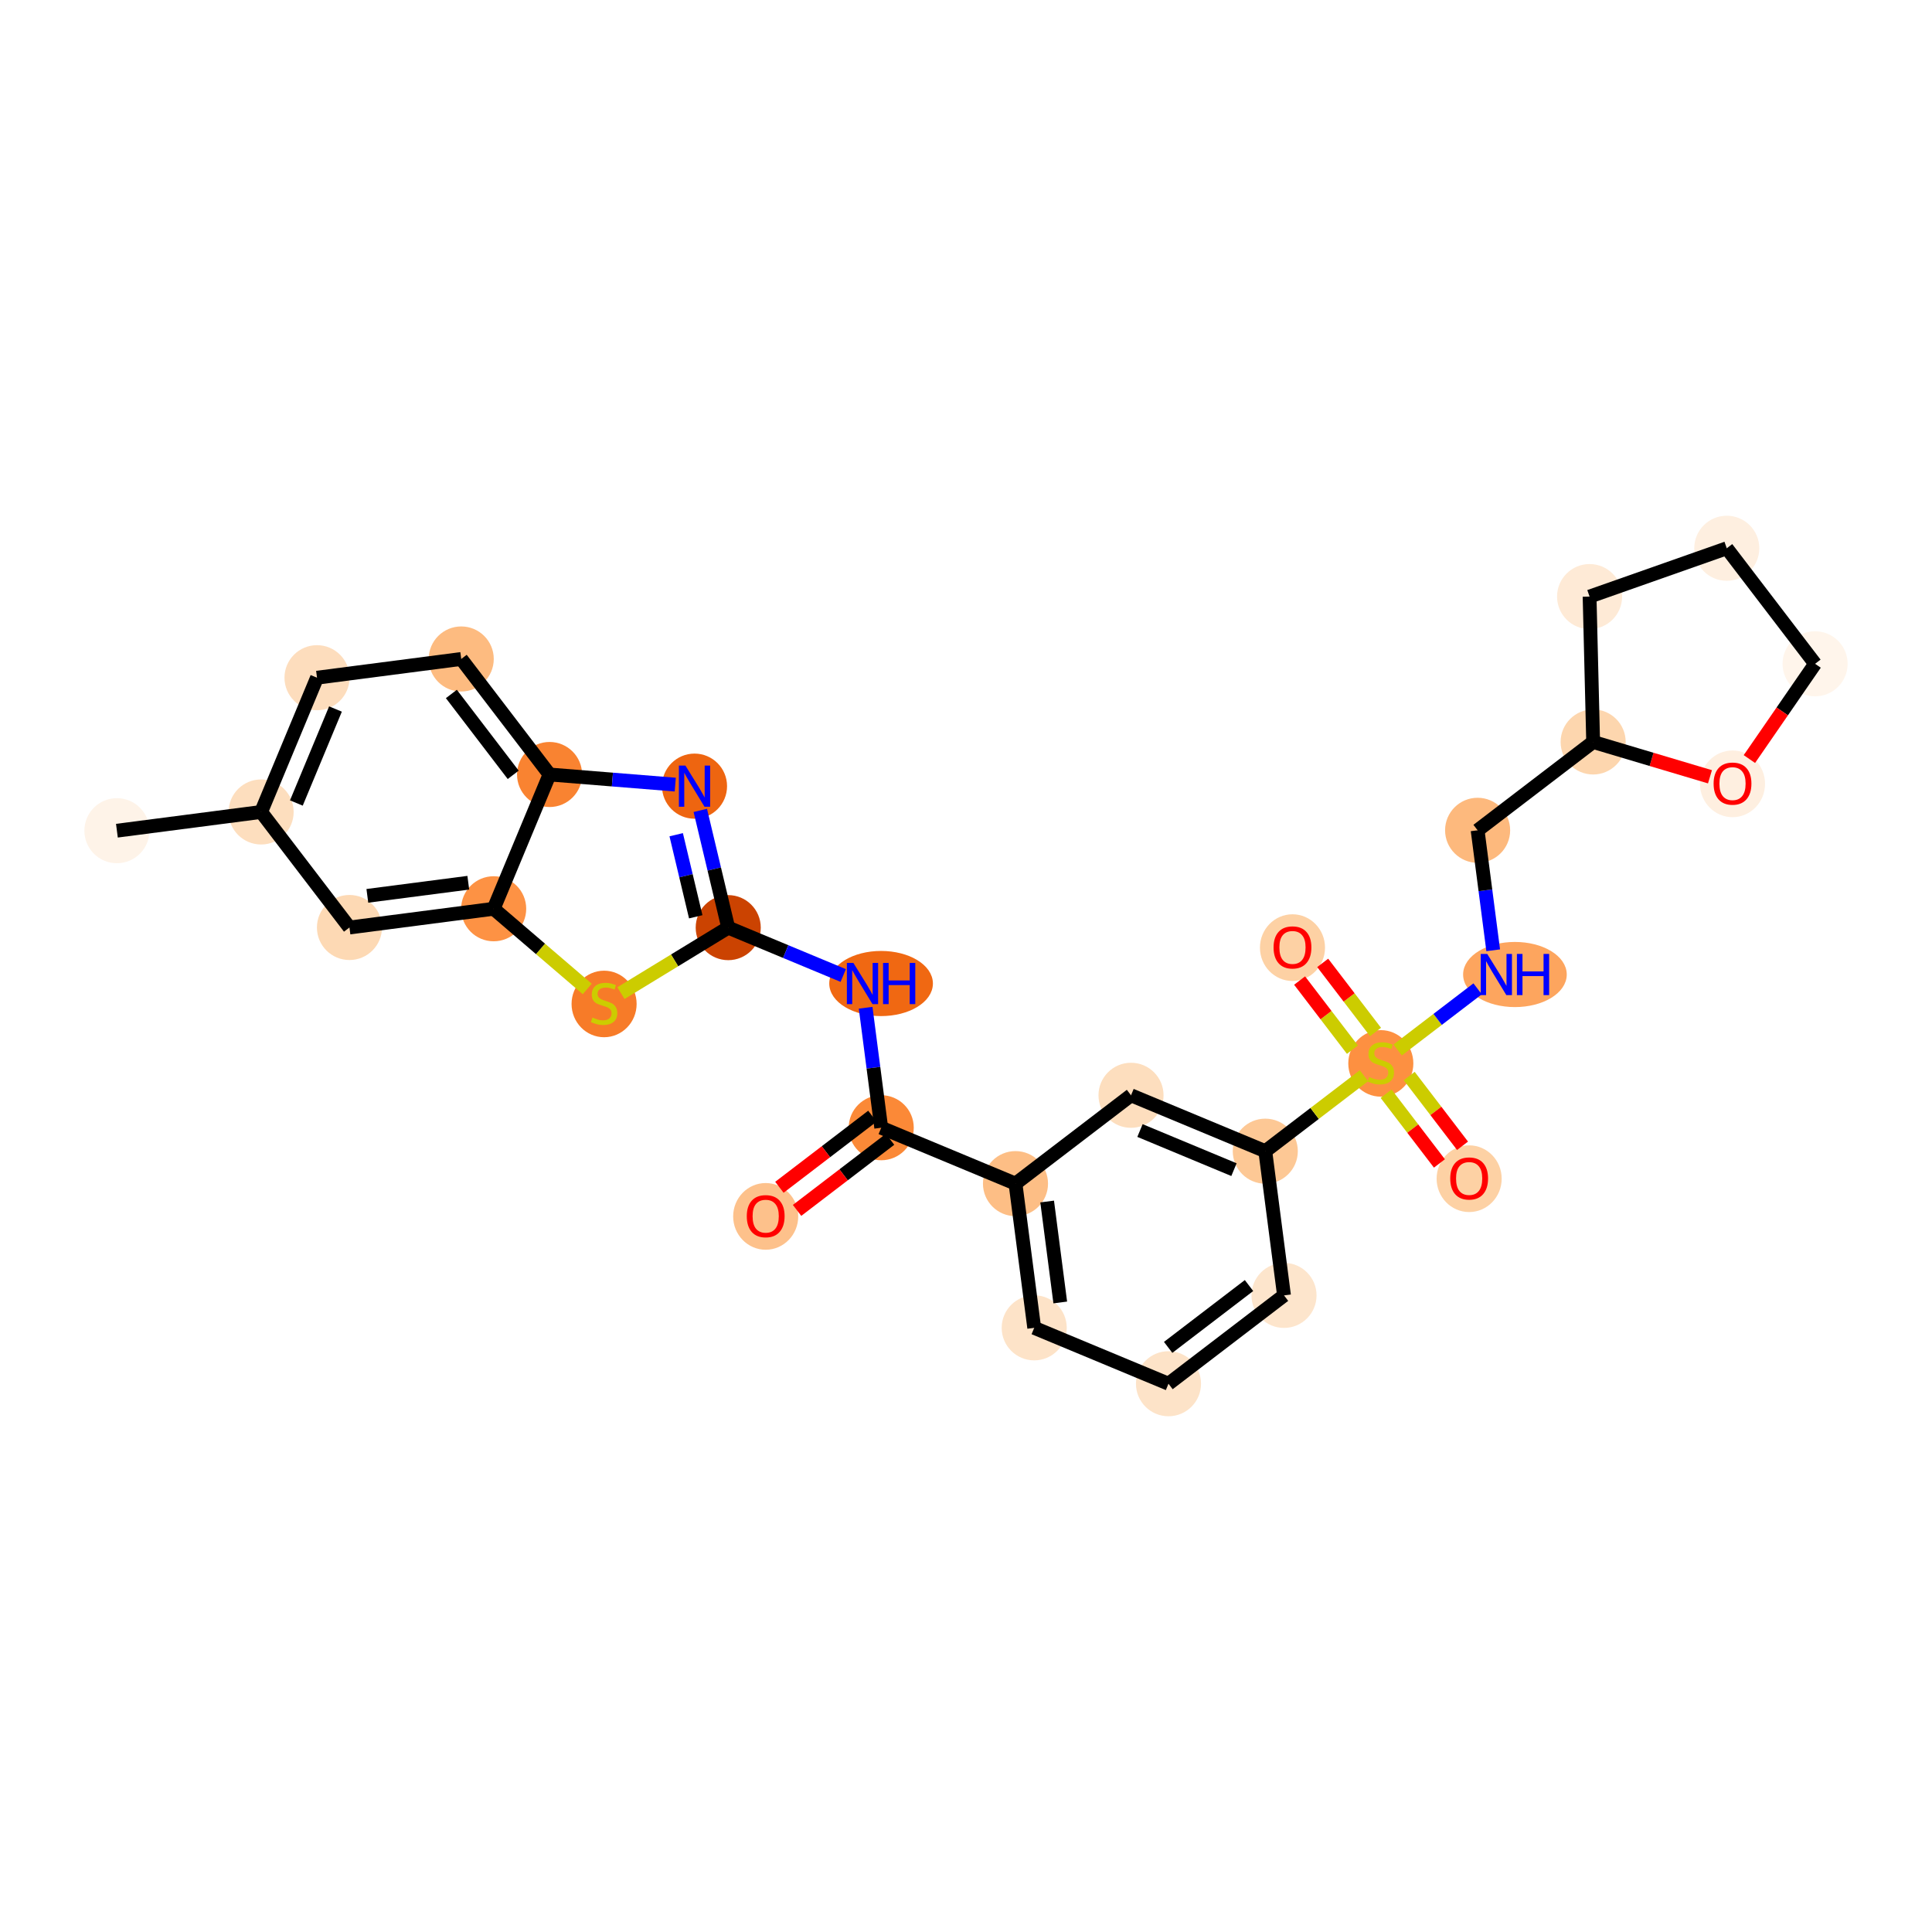 <?xml version='1.0' encoding='iso-8859-1'?>
<svg version='1.1' baseProfile='full'
              xmlns='http://www.w3.org/2000/svg'
                      xmlns:rdkit='http://www.rdkit.org/xml'
                      xmlns:xlink='http://www.w3.org/1999/xlink'
                  xml:space='preserve'
width='280px' height='280px' viewBox='0 0 280 280'>
<!-- END OF HEADER -->
<rect style='opacity:1.0;fill:#FFFFFF;stroke:none' width='280' height='280' x='0' y='0'> </rect>
<ellipse cx='16.943' cy='120.391' rx='4.215' ry='4.215'  style='fill:#FEF3E8;fill-rule:evenodd;stroke:#FEF3E8;stroke-width:1.0px;stroke-linecap:butt;stroke-linejoin:miter;stroke-opacity:1' />
<ellipse cx='37.844' cy='117.676' rx='4.215' ry='4.215'  style='fill:#FDDEBE;fill-rule:evenodd;stroke:#FDDEBE;stroke-width:1.0px;stroke-linecap:butt;stroke-linejoin:miter;stroke-opacity:1' />
<ellipse cx='45.944' cy='98.218' rx='4.215' ry='4.215'  style='fill:#FDDDBD;fill-rule:evenodd;stroke:#FDDDBD;stroke-width:1.0px;stroke-linecap:butt;stroke-linejoin:miter;stroke-opacity:1' />
<ellipse cx='66.845' cy='95.503' rx='4.215' ry='4.215'  style='fill:#FDBB80;fill-rule:evenodd;stroke:#FDBB80;stroke-width:1.0px;stroke-linecap:butt;stroke-linejoin:miter;stroke-opacity:1' />
<ellipse cx='79.647' cy='112.246' rx='4.215' ry='4.215'  style='fill:#F98331;fill-rule:evenodd;stroke:#F98331;stroke-width:1.0px;stroke-linecap:butt;stroke-linejoin:miter;stroke-opacity:1' />
<ellipse cx='100.656' cy='113.937' rx='4.215' ry='4.221'  style='fill:#EE6510;fill-rule:evenodd;stroke:#EE6510;stroke-width:1.0px;stroke-linecap:butt;stroke-linejoin:miter;stroke-opacity:1' />
<ellipse cx='105.54' cy='134.44' rx='4.215' ry='4.215'  style='fill:#CB4301;fill-rule:evenodd;stroke:#CB4301;stroke-width:1.0px;stroke-linecap:butt;stroke-linejoin:miter;stroke-opacity:1' />
<ellipse cx='127.693' cy='142.539' rx='7.011' ry='4.221'  style='fill:#F06812;fill-rule:evenodd;stroke:#F06812;stroke-width:1.0px;stroke-linecap:butt;stroke-linejoin:miter;stroke-opacity:1' />
<ellipse cx='127.714' cy='163.44' rx='4.215' ry='4.215'  style='fill:#FB8937;fill-rule:evenodd;stroke:#FB8937;stroke-width:1.0px;stroke-linecap:butt;stroke-linejoin:miter;stroke-opacity:1' />
<ellipse cx='110.97' cy='176.289' rx='4.215' ry='4.334'  style='fill:#FDC18B;fill-rule:evenodd;stroke:#FDC18B;stroke-width:1.0px;stroke-linecap:butt;stroke-linejoin:miter;stroke-opacity:1' />
<ellipse cx='147.172' cy='171.54' rx='4.215' ry='4.215'  style='fill:#FDBE85;fill-rule:evenodd;stroke:#FDBE85;stroke-width:1.0px;stroke-linecap:butt;stroke-linejoin:miter;stroke-opacity:1' />
<ellipse cx='149.887' cy='192.441' rx='4.215' ry='4.215'  style='fill:#FDE3C8;fill-rule:evenodd;stroke:#FDE3C8;stroke-width:1.0px;stroke-linecap:butt;stroke-linejoin:miter;stroke-opacity:1' />
<ellipse cx='169.346' cy='200.541' rx='4.215' ry='4.215'  style='fill:#FDE3C8;fill-rule:evenodd;stroke:#FDE3C8;stroke-width:1.0px;stroke-linecap:butt;stroke-linejoin:miter;stroke-opacity:1' />
<ellipse cx='186.089' cy='187.739' rx='4.215' ry='4.215'  style='fill:#FDE5CC;fill-rule:evenodd;stroke:#FDE5CC;stroke-width:1.0px;stroke-linecap:butt;stroke-linejoin:miter;stroke-opacity:1' />
<ellipse cx='183.375' cy='166.838' rx='4.215' ry='4.215'  style='fill:#FDC895;fill-rule:evenodd;stroke:#FDC895;stroke-width:1.0px;stroke-linecap:butt;stroke-linejoin:miter;stroke-opacity:1' />
<ellipse cx='200.118' cy='154.116' rx='4.215' ry='4.322'  style='fill:#FD9041;fill-rule:evenodd;stroke:#FD9041;stroke-width:1.0px;stroke-linecap:butt;stroke-linejoin:miter;stroke-opacity:1' />
<ellipse cx='212.92' cy='170.826' rx='4.215' ry='4.334'  style='fill:#FDD1A4;fill-rule:evenodd;stroke:#FDD1A4;stroke-width:1.0px;stroke-linecap:butt;stroke-linejoin:miter;stroke-opacity:1' />
<ellipse cx='187.316' cy='137.339' rx='4.215' ry='4.334'  style='fill:#FDD1A4;fill-rule:evenodd;stroke:#FDD1A4;stroke-width:1.0px;stroke-linecap:butt;stroke-linejoin:miter;stroke-opacity:1' />
<ellipse cx='219.555' cy='141.234' rx='7.011' ry='4.221'  style='fill:#FDA55E;fill-rule:evenodd;stroke:#FDA55E;stroke-width:1.0px;stroke-linecap:butt;stroke-linejoin:miter;stroke-opacity:1' />
<ellipse cx='214.147' cy='120.333' rx='4.215' ry='4.215'  style='fill:#FDB97D;fill-rule:evenodd;stroke:#FDB97D;stroke-width:1.0px;stroke-linecap:butt;stroke-linejoin:miter;stroke-opacity:1' />
<ellipse cx='230.891' cy='107.531' rx='4.215' ry='4.215'  style='fill:#FDD6AE;fill-rule:evenodd;stroke:#FDD6AE;stroke-width:1.0px;stroke-linecap:butt;stroke-linejoin:miter;stroke-opacity:1' />
<ellipse cx='230.375' cy='86.46' rx='4.215' ry='4.215'  style='fill:#FEEAD6;fill-rule:evenodd;stroke:#FEEAD6;stroke-width:1.0px;stroke-linecap:butt;stroke-linejoin:miter;stroke-opacity:1' />
<ellipse cx='250.256' cy='79.459' rx='4.215' ry='4.215'  style='fill:#FEEFE0;fill-rule:evenodd;stroke:#FEEFE0;stroke-width:1.0px;stroke-linecap:butt;stroke-linejoin:miter;stroke-opacity:1' />
<ellipse cx='263.057' cy='96.203' rx='4.215' ry='4.215'  style='fill:#FFF5EB;fill-rule:evenodd;stroke:#FFF5EB;stroke-width:1.0px;stroke-linecap:butt;stroke-linejoin:miter;stroke-opacity:1' />
<ellipse cx='251.089' cy='113.599' rx='4.215' ry='4.334'  style='fill:#FEEFE0;fill-rule:evenodd;stroke:#FEEFE0;stroke-width:1.0px;stroke-linecap:butt;stroke-linejoin:miter;stroke-opacity:1' />
<ellipse cx='163.916' cy='158.738' rx='4.215' ry='4.215'  style='fill:#FDDEBE;fill-rule:evenodd;stroke:#FDDEBE;stroke-width:1.0px;stroke-linecap:butt;stroke-linejoin:miter;stroke-opacity:1' />
<ellipse cx='87.55' cy='145.501' rx='4.215' ry='4.322'  style='fill:#F77B28;fill-rule:evenodd;stroke:#F77B28;stroke-width:1.0px;stroke-linecap:butt;stroke-linejoin:miter;stroke-opacity:1' />
<ellipse cx='71.547' cy='131.705' rx='4.215' ry='4.215'  style='fill:#FD9244;fill-rule:evenodd;stroke:#FD9244;stroke-width:1.0px;stroke-linecap:butt;stroke-linejoin:miter;stroke-opacity:1' />
<ellipse cx='50.646' cy='134.42' rx='4.215' ry='4.215'  style='fill:#FDD9B4;fill-rule:evenodd;stroke:#FDD9B4;stroke-width:1.0px;stroke-linecap:butt;stroke-linejoin:miter;stroke-opacity:1' />
<path class='bond-0 atom-0 atom-1' d='M 16.943,120.391 L 37.844,117.676' style='fill:none;fill-rule:evenodd;stroke:#000000;stroke-width:2.0px;stroke-linecap:butt;stroke-linejoin:miter;stroke-opacity:1' />
<path class='bond-1 atom-1 atom-2' d='M 37.844,117.676 L 45.944,98.218' style='fill:none;fill-rule:evenodd;stroke:#000000;stroke-width:2.0px;stroke-linecap:butt;stroke-linejoin:miter;stroke-opacity:1' />
<path class='bond-1 atom-1 atom-2' d='M 42.951,116.377 L 48.62,102.756' style='fill:none;fill-rule:evenodd;stroke:#000000;stroke-width:2.0px;stroke-linecap:butt;stroke-linejoin:miter;stroke-opacity:1' />
<path class='bond-28 atom-28 atom-1' d='M 50.646,134.42 L 37.844,117.676' style='fill:none;fill-rule:evenodd;stroke:#000000;stroke-width:2.0px;stroke-linecap:butt;stroke-linejoin:miter;stroke-opacity:1' />
<path class='bond-2 atom-2 atom-3' d='M 45.944,98.218 L 66.845,95.503' style='fill:none;fill-rule:evenodd;stroke:#000000;stroke-width:2.0px;stroke-linecap:butt;stroke-linejoin:miter;stroke-opacity:1' />
<path class='bond-3 atom-3 atom-4' d='M 66.845,95.503 L 79.647,112.246' style='fill:none;fill-rule:evenodd;stroke:#000000;stroke-width:2.0px;stroke-linecap:butt;stroke-linejoin:miter;stroke-opacity:1' />
<path class='bond-3 atom-3 atom-4' d='M 65.416,100.575 L 74.378,112.295' style='fill:none;fill-rule:evenodd;stroke:#000000;stroke-width:2.0px;stroke-linecap:butt;stroke-linejoin:miter;stroke-opacity:1' />
<path class='bond-4 atom-4 atom-5' d='M 79.647,112.246 L 88.756,112.979' style='fill:none;fill-rule:evenodd;stroke:#000000;stroke-width:2.0px;stroke-linecap:butt;stroke-linejoin:miter;stroke-opacity:1' />
<path class='bond-4 atom-4 atom-5' d='M 88.756,112.979 L 97.865,113.712' style='fill:none;fill-rule:evenodd;stroke:#0000FF;stroke-width:2.0px;stroke-linecap:butt;stroke-linejoin:miter;stroke-opacity:1' />
<path class='bond-29 atom-27 atom-4' d='M 71.547,131.705 L 79.647,112.246' style='fill:none;fill-rule:evenodd;stroke:#000000;stroke-width:2.0px;stroke-linecap:butt;stroke-linejoin:miter;stroke-opacity:1' />
<path class='bond-5 atom-5 atom-6' d='M 101.492,117.448 L 103.516,125.944' style='fill:none;fill-rule:evenodd;stroke:#0000FF;stroke-width:2.0px;stroke-linecap:butt;stroke-linejoin:miter;stroke-opacity:1' />
<path class='bond-5 atom-5 atom-6' d='M 103.516,125.944 L 105.54,134.44' style='fill:none;fill-rule:evenodd;stroke:#000000;stroke-width:2.0px;stroke-linecap:butt;stroke-linejoin:miter;stroke-opacity:1' />
<path class='bond-5 atom-5 atom-6' d='M 97.999,120.974 L 99.416,126.921' style='fill:none;fill-rule:evenodd;stroke:#0000FF;stroke-width:2.0px;stroke-linecap:butt;stroke-linejoin:miter;stroke-opacity:1' />
<path class='bond-5 atom-5 atom-6' d='M 99.416,126.921 L 100.833,132.868' style='fill:none;fill-rule:evenodd;stroke:#000000;stroke-width:2.0px;stroke-linecap:butt;stroke-linejoin:miter;stroke-opacity:1' />
<path class='bond-6 atom-6 atom-7' d='M 105.54,134.44 L 113.874,137.909' style='fill:none;fill-rule:evenodd;stroke:#000000;stroke-width:2.0px;stroke-linecap:butt;stroke-linejoin:miter;stroke-opacity:1' />
<path class='bond-6 atom-6 atom-7' d='M 113.874,137.909 L 122.208,141.378' style='fill:none;fill-rule:evenodd;stroke:#0000FF;stroke-width:2.0px;stroke-linecap:butt;stroke-linejoin:miter;stroke-opacity:1' />
<path class='bond-25 atom-6 atom-26' d='M 105.54,134.44 L 97.766,139.185' style='fill:none;fill-rule:evenodd;stroke:#000000;stroke-width:2.0px;stroke-linecap:butt;stroke-linejoin:miter;stroke-opacity:1' />
<path class='bond-25 atom-6 atom-26' d='M 97.766,139.185 L 89.991,143.931' style='fill:none;fill-rule:evenodd;stroke:#CCCC00;stroke-width:2.0px;stroke-linecap:butt;stroke-linejoin:miter;stroke-opacity:1' />
<path class='bond-7 atom-7 atom-8' d='M 125.455,146.051 L 126.584,154.745' style='fill:none;fill-rule:evenodd;stroke:#0000FF;stroke-width:2.0px;stroke-linecap:butt;stroke-linejoin:miter;stroke-opacity:1' />
<path class='bond-7 atom-7 atom-8' d='M 126.584,154.745 L 127.714,163.44' style='fill:none;fill-rule:evenodd;stroke:#000000;stroke-width:2.0px;stroke-linecap:butt;stroke-linejoin:miter;stroke-opacity:1' />
<path class='bond-8 atom-8 atom-9' d='M 126.434,161.766 L 119.695,166.918' style='fill:none;fill-rule:evenodd;stroke:#000000;stroke-width:2.0px;stroke-linecap:butt;stroke-linejoin:miter;stroke-opacity:1' />
<path class='bond-8 atom-8 atom-9' d='M 119.695,166.918 L 112.957,172.07' style='fill:none;fill-rule:evenodd;stroke:#FF0000;stroke-width:2.0px;stroke-linecap:butt;stroke-linejoin:miter;stroke-opacity:1' />
<path class='bond-8 atom-8 atom-9' d='M 128.994,165.115 L 122.256,170.267' style='fill:none;fill-rule:evenodd;stroke:#000000;stroke-width:2.0px;stroke-linecap:butt;stroke-linejoin:miter;stroke-opacity:1' />
<path class='bond-8 atom-8 atom-9' d='M 122.256,170.267 L 115.517,175.419' style='fill:none;fill-rule:evenodd;stroke:#FF0000;stroke-width:2.0px;stroke-linecap:butt;stroke-linejoin:miter;stroke-opacity:1' />
<path class='bond-9 atom-8 atom-10' d='M 127.714,163.44 L 147.172,171.54' style='fill:none;fill-rule:evenodd;stroke:#000000;stroke-width:2.0px;stroke-linecap:butt;stroke-linejoin:miter;stroke-opacity:1' />
<path class='bond-10 atom-10 atom-11' d='M 147.172,171.54 L 149.887,192.441' style='fill:none;fill-rule:evenodd;stroke:#000000;stroke-width:2.0px;stroke-linecap:butt;stroke-linejoin:miter;stroke-opacity:1' />
<path class='bond-10 atom-10 atom-11' d='M 151.76,174.132 L 153.66,188.763' style='fill:none;fill-rule:evenodd;stroke:#000000;stroke-width:2.0px;stroke-linecap:butt;stroke-linejoin:miter;stroke-opacity:1' />
<path class='bond-30 atom-25 atom-10' d='M 163.916,158.738 L 147.172,171.54' style='fill:none;fill-rule:evenodd;stroke:#000000;stroke-width:2.0px;stroke-linecap:butt;stroke-linejoin:miter;stroke-opacity:1' />
<path class='bond-11 atom-11 atom-12' d='M 149.887,192.441 L 169.346,200.541' style='fill:none;fill-rule:evenodd;stroke:#000000;stroke-width:2.0px;stroke-linecap:butt;stroke-linejoin:miter;stroke-opacity:1' />
<path class='bond-12 atom-12 atom-13' d='M 169.346,200.541 L 186.089,187.739' style='fill:none;fill-rule:evenodd;stroke:#000000;stroke-width:2.0px;stroke-linecap:butt;stroke-linejoin:miter;stroke-opacity:1' />
<path class='bond-12 atom-12 atom-13' d='M 169.297,195.272 L 181.017,186.311' style='fill:none;fill-rule:evenodd;stroke:#000000;stroke-width:2.0px;stroke-linecap:butt;stroke-linejoin:miter;stroke-opacity:1' />
<path class='bond-13 atom-13 atom-14' d='M 186.089,187.739 L 183.375,166.838' style='fill:none;fill-rule:evenodd;stroke:#000000;stroke-width:2.0px;stroke-linecap:butt;stroke-linejoin:miter;stroke-opacity:1' />
<path class='bond-14 atom-14 atom-15' d='M 183.375,166.838 L 190.526,161.37' style='fill:none;fill-rule:evenodd;stroke:#000000;stroke-width:2.0px;stroke-linecap:butt;stroke-linejoin:miter;stroke-opacity:1' />
<path class='bond-14 atom-14 atom-15' d='M 190.526,161.37 L 197.677,155.902' style='fill:none;fill-rule:evenodd;stroke:#CCCC00;stroke-width:2.0px;stroke-linecap:butt;stroke-linejoin:miter;stroke-opacity:1' />
<path class='bond-24 atom-14 atom-25' d='M 183.375,166.838 L 163.916,158.738' style='fill:none;fill-rule:evenodd;stroke:#000000;stroke-width:2.0px;stroke-linecap:butt;stroke-linejoin:miter;stroke-opacity:1' />
<path class='bond-24 atom-14 atom-25' d='M 178.836,169.514 L 165.215,163.845' style='fill:none;fill-rule:evenodd;stroke:#000000;stroke-width:2.0px;stroke-linecap:butt;stroke-linejoin:miter;stroke-opacity:1' />
<path class='bond-15 atom-15 atom-16' d='M 200.884,158.508 L 204.748,163.562' style='fill:none;fill-rule:evenodd;stroke:#CCCC00;stroke-width:2.0px;stroke-linecap:butt;stroke-linejoin:miter;stroke-opacity:1' />
<path class='bond-15 atom-15 atom-16' d='M 204.748,163.562 L 208.612,168.615' style='fill:none;fill-rule:evenodd;stroke:#FF0000;stroke-width:2.0px;stroke-linecap:butt;stroke-linejoin:miter;stroke-opacity:1' />
<path class='bond-15 atom-15 atom-16' d='M 204.233,155.948 L 208.097,161.001' style='fill:none;fill-rule:evenodd;stroke:#CCCC00;stroke-width:2.0px;stroke-linecap:butt;stroke-linejoin:miter;stroke-opacity:1' />
<path class='bond-15 atom-15 atom-16' d='M 208.097,161.001 L 211.961,166.055' style='fill:none;fill-rule:evenodd;stroke:#FF0000;stroke-width:2.0px;stroke-linecap:butt;stroke-linejoin:miter;stroke-opacity:1' />
<path class='bond-16 atom-15 atom-17' d='M 199.352,149.563 L 195.524,144.556' style='fill:none;fill-rule:evenodd;stroke:#CCCC00;stroke-width:2.0px;stroke-linecap:butt;stroke-linejoin:miter;stroke-opacity:1' />
<path class='bond-16 atom-15 atom-17' d='M 195.524,144.556 L 191.695,139.549' style='fill:none;fill-rule:evenodd;stroke:#FF0000;stroke-width:2.0px;stroke-linecap:butt;stroke-linejoin:miter;stroke-opacity:1' />
<path class='bond-16 atom-15 atom-17' d='M 196.003,152.124 L 192.175,147.117' style='fill:none;fill-rule:evenodd;stroke:#CCCC00;stroke-width:2.0px;stroke-linecap:butt;stroke-linejoin:miter;stroke-opacity:1' />
<path class='bond-16 atom-15 atom-17' d='M 192.175,147.117 L 188.347,142.11' style='fill:none;fill-rule:evenodd;stroke:#FF0000;stroke-width:2.0px;stroke-linecap:butt;stroke-linejoin:miter;stroke-opacity:1' />
<path class='bond-17 atom-15 atom-18' d='M 202.559,152.17 L 208.353,147.739' style='fill:none;fill-rule:evenodd;stroke:#CCCC00;stroke-width:2.0px;stroke-linecap:butt;stroke-linejoin:miter;stroke-opacity:1' />
<path class='bond-17 atom-15 atom-18' d='M 208.353,147.739 L 214.148,143.309' style='fill:none;fill-rule:evenodd;stroke:#0000FF;stroke-width:2.0px;stroke-linecap:butt;stroke-linejoin:miter;stroke-opacity:1' />
<path class='bond-18 atom-18 atom-19' d='M 216.406,137.723 L 215.276,129.028' style='fill:none;fill-rule:evenodd;stroke:#0000FF;stroke-width:2.0px;stroke-linecap:butt;stroke-linejoin:miter;stroke-opacity:1' />
<path class='bond-18 atom-18 atom-19' d='M 215.276,129.028 L 214.147,120.333' style='fill:none;fill-rule:evenodd;stroke:#000000;stroke-width:2.0px;stroke-linecap:butt;stroke-linejoin:miter;stroke-opacity:1' />
<path class='bond-19 atom-19 atom-20' d='M 214.147,120.333 L 230.891,107.531' style='fill:none;fill-rule:evenodd;stroke:#000000;stroke-width:2.0px;stroke-linecap:butt;stroke-linejoin:miter;stroke-opacity:1' />
<path class='bond-20 atom-20 atom-21' d='M 230.891,107.531 L 230.375,86.46' style='fill:none;fill-rule:evenodd;stroke:#000000;stroke-width:2.0px;stroke-linecap:butt;stroke-linejoin:miter;stroke-opacity:1' />
<path class='bond-31 atom-24 atom-20' d='M 247.822,112.578 L 239.356,110.055' style='fill:none;fill-rule:evenodd;stroke:#FF0000;stroke-width:2.0px;stroke-linecap:butt;stroke-linejoin:miter;stroke-opacity:1' />
<path class='bond-31 atom-24 atom-20' d='M 239.356,110.055 L 230.891,107.531' style='fill:none;fill-rule:evenodd;stroke:#000000;stroke-width:2.0px;stroke-linecap:butt;stroke-linejoin:miter;stroke-opacity:1' />
<path class='bond-21 atom-21 atom-22' d='M 230.375,86.46 L 250.256,79.459' style='fill:none;fill-rule:evenodd;stroke:#000000;stroke-width:2.0px;stroke-linecap:butt;stroke-linejoin:miter;stroke-opacity:1' />
<path class='bond-22 atom-22 atom-23' d='M 250.256,79.459 L 263.057,96.203' style='fill:none;fill-rule:evenodd;stroke:#000000;stroke-width:2.0px;stroke-linecap:butt;stroke-linejoin:miter;stroke-opacity:1' />
<path class='bond-23 atom-23 atom-24' d='M 263.057,96.203 L 258.296,103.105' style='fill:none;fill-rule:evenodd;stroke:#000000;stroke-width:2.0px;stroke-linecap:butt;stroke-linejoin:miter;stroke-opacity:1' />
<path class='bond-23 atom-23 atom-24' d='M 258.296,103.105 L 253.535,110.007' style='fill:none;fill-rule:evenodd;stroke:#FF0000;stroke-width:2.0px;stroke-linecap:butt;stroke-linejoin:miter;stroke-opacity:1' />
<path class='bond-26 atom-26 atom-27' d='M 85.11,143.329 L 78.328,137.517' style='fill:none;fill-rule:evenodd;stroke:#CCCC00;stroke-width:2.0px;stroke-linecap:butt;stroke-linejoin:miter;stroke-opacity:1' />
<path class='bond-26 atom-26 atom-27' d='M 78.328,137.517 L 71.547,131.705' style='fill:none;fill-rule:evenodd;stroke:#000000;stroke-width:2.0px;stroke-linecap:butt;stroke-linejoin:miter;stroke-opacity:1' />
<path class='bond-27 atom-27 atom-28' d='M 71.547,131.705 L 50.646,134.42' style='fill:none;fill-rule:evenodd;stroke:#000000;stroke-width:2.0px;stroke-linecap:butt;stroke-linejoin:miter;stroke-opacity:1' />
<path class='bond-27 atom-27 atom-28' d='M 67.869,127.932 L 53.238,129.832' style='fill:none;fill-rule:evenodd;stroke:#000000;stroke-width:2.0px;stroke-linecap:butt;stroke-linejoin:miter;stroke-opacity:1' />
<path  class='atom-5' d='M 99.336 110.952
L 101.292 114.114
Q 101.486 114.426, 101.798 114.99
Q 102.11 115.555, 102.127 115.589
L 102.127 110.952
L 102.919 110.952
L 102.919 116.921
L 102.102 116.921
L 100.002 113.464
Q 99.758 113.06, 99.496 112.596
Q 99.243 112.132, 99.168 111.989
L 99.168 116.921
L 98.392 116.921
L 98.392 110.952
L 99.336 110.952
' fill='#0000FF'/>
<path  class='atom-7' d='M 123.68 139.555
L 125.635 142.716
Q 125.829 143.028, 126.141 143.593
Q 126.453 144.158, 126.47 144.192
L 126.47 139.555
L 127.263 139.555
L 127.263 145.524
L 126.445 145.524
L 124.346 142.067
Q 124.101 141.662, 123.84 141.199
Q 123.587 140.735, 123.511 140.592
L 123.511 145.524
L 122.735 145.524
L 122.735 139.555
L 123.68 139.555
' fill='#0000FF'/>
<path  class='atom-7' d='M 127.979 139.555
L 128.789 139.555
L 128.789 142.092
L 131.841 142.092
L 131.841 139.555
L 132.65 139.555
L 132.65 145.524
L 131.841 145.524
L 131.841 142.767
L 128.789 142.767
L 128.789 145.524
L 127.979 145.524
L 127.979 139.555
' fill='#0000FF'/>
<path  class='atom-9' d='M 108.23 176.259
Q 108.23 174.826, 108.938 174.025
Q 109.647 173.224, 110.97 173.224
Q 112.294 173.224, 113.002 174.025
Q 113.71 174.826, 113.71 176.259
Q 113.71 177.709, 112.994 178.535
Q 112.277 179.353, 110.97 179.353
Q 109.655 179.353, 108.938 178.535
Q 108.23 177.718, 108.23 176.259
M 110.97 178.679
Q 111.881 178.679, 112.37 178.072
Q 112.867 177.456, 112.867 176.259
Q 112.867 175.087, 112.37 174.497
Q 111.881 173.898, 110.97 173.898
Q 110.06 173.898, 109.562 174.489
Q 109.073 175.079, 109.073 176.259
Q 109.073 177.465, 109.562 178.072
Q 110.06 178.679, 110.97 178.679
' fill='#FF0000'/>
<path  class='atom-15' d='M 198.432 156.085
Q 198.499 156.11, 198.778 156.228
Q 199.056 156.346, 199.359 156.422
Q 199.671 156.489, 199.975 156.489
Q 200.54 156.489, 200.868 156.219
Q 201.197 155.941, 201.197 155.461
Q 201.197 155.132, 201.029 154.93
Q 200.868 154.727, 200.616 154.618
Q 200.363 154.508, 199.941 154.382
Q 199.41 154.221, 199.09 154.07
Q 198.778 153.918, 198.55 153.597
Q 198.331 153.277, 198.331 152.738
Q 198.331 151.987, 198.837 151.524
Q 199.351 151.06, 200.363 151.06
Q 201.054 151.06, 201.838 151.389
L 201.644 152.038
Q 200.928 151.743, 200.388 151.743
Q 199.806 151.743, 199.486 151.987
Q 199.165 152.223, 199.174 152.636
Q 199.174 152.957, 199.334 153.151
Q 199.503 153.345, 199.739 153.454
Q 199.983 153.564, 200.388 153.69
Q 200.928 153.859, 201.248 154.027
Q 201.568 154.196, 201.796 154.542
Q 202.032 154.879, 202.032 155.461
Q 202.032 156.287, 201.476 156.734
Q 200.928 157.172, 200.009 157.172
Q 199.477 157.172, 199.073 157.054
Q 198.676 156.945, 198.204 156.751
L 198.432 156.085
' fill='#CCCC00'/>
<path  class='atom-16' d='M 210.18 170.796
Q 210.18 169.363, 210.888 168.562
Q 211.596 167.761, 212.92 167.761
Q 214.244 167.761, 214.952 168.562
Q 215.66 169.363, 215.66 170.796
Q 215.66 172.246, 214.943 173.073
Q 214.227 173.89, 212.92 173.89
Q 211.605 173.89, 210.888 173.073
Q 210.18 172.255, 210.18 170.796
M 212.92 173.216
Q 213.83 173.216, 214.319 172.609
Q 214.817 171.994, 214.817 170.796
Q 214.817 169.625, 214.319 169.034
Q 213.83 168.436, 212.92 168.436
Q 212.009 168.436, 211.512 169.026
Q 211.023 169.616, 211.023 170.796
Q 211.023 172.002, 211.512 172.609
Q 212.009 173.216, 212.92 173.216
' fill='#FF0000'/>
<path  class='atom-17' d='M 184.576 137.309
Q 184.576 135.876, 185.285 135.075
Q 185.993 134.274, 187.316 134.274
Q 188.64 134.274, 189.348 135.075
Q 190.056 135.876, 190.056 137.309
Q 190.056 138.759, 189.34 139.585
Q 188.623 140.403, 187.316 140.403
Q 186.001 140.403, 185.285 139.585
Q 184.576 138.768, 184.576 137.309
M 187.316 139.729
Q 188.227 139.729, 188.716 139.122
Q 189.213 138.506, 189.213 137.309
Q 189.213 136.137, 188.716 135.547
Q 188.227 134.948, 187.316 134.948
Q 186.406 134.948, 185.908 135.539
Q 185.419 136.129, 185.419 137.309
Q 185.419 138.515, 185.908 139.122
Q 186.406 139.729, 187.316 139.729
' fill='#FF0000'/>
<path  class='atom-18' d='M 215.542 138.25
L 217.498 141.411
Q 217.692 141.723, 218.004 142.288
Q 218.316 142.853, 218.333 142.887
L 218.333 138.25
L 219.125 138.25
L 219.125 144.219
L 218.308 144.219
L 216.208 140.762
Q 215.964 140.357, 215.703 139.894
Q 215.45 139.43, 215.374 139.287
L 215.374 144.219
L 214.598 144.219
L 214.598 138.25
L 215.542 138.25
' fill='#0000FF'/>
<path  class='atom-18' d='M 219.842 138.25
L 220.651 138.25
L 220.651 140.787
L 223.703 140.787
L 223.703 138.25
L 224.513 138.25
L 224.513 144.219
L 223.703 144.219
L 223.703 141.462
L 220.651 141.462
L 220.651 144.219
L 219.842 144.219
L 219.842 138.25
' fill='#0000FF'/>
<path  class='atom-24' d='M 248.349 113.569
Q 248.349 112.136, 249.057 111.335
Q 249.766 110.534, 251.089 110.534
Q 252.413 110.534, 253.121 111.335
Q 253.829 112.136, 253.829 113.569
Q 253.829 115.019, 253.113 115.845
Q 252.396 116.663, 251.089 116.663
Q 249.774 116.663, 249.057 115.845
Q 248.349 115.028, 248.349 113.569
M 251.089 115.989
Q 252 115.989, 252.489 115.382
Q 252.986 114.766, 252.986 113.569
Q 252.986 112.397, 252.489 111.807
Q 252 111.208, 251.089 111.208
Q 250.179 111.208, 249.681 111.799
Q 249.192 112.389, 249.192 113.569
Q 249.192 114.775, 249.681 115.382
Q 250.179 115.989, 251.089 115.989
' fill='#FF0000'/>
<path  class='atom-26' d='M 85.864 147.47
Q 85.932 147.495, 86.21 147.613
Q 86.488 147.731, 86.792 147.807
Q 87.103 147.874, 87.407 147.874
Q 87.972 147.874, 88.301 147.605
Q 88.629 147.326, 88.629 146.846
Q 88.629 146.517, 88.461 146.315
Q 88.301 146.112, 88.048 146.003
Q 87.795 145.893, 87.373 145.767
Q 86.842 145.607, 86.522 145.455
Q 86.21 145.303, 85.982 144.983
Q 85.763 144.662, 85.763 144.123
Q 85.763 143.372, 86.269 142.909
Q 86.783 142.445, 87.795 142.445
Q 88.486 142.445, 89.27 142.774
L 89.076 143.423
Q 88.36 143.128, 87.82 143.128
Q 87.238 143.128, 86.918 143.372
Q 86.598 143.608, 86.606 144.022
Q 86.606 144.342, 86.766 144.536
Q 86.935 144.73, 87.171 144.839
Q 87.415 144.949, 87.82 145.075
Q 88.36 145.244, 88.68 145.413
Q 89.001 145.581, 89.228 145.927
Q 89.464 146.264, 89.464 146.846
Q 89.464 147.672, 88.908 148.119
Q 88.36 148.557, 87.441 148.557
Q 86.91 148.557, 86.505 148.439
Q 86.109 148.33, 85.637 148.136
L 85.864 147.47
' fill='#CCCC00'/>
</svg>
